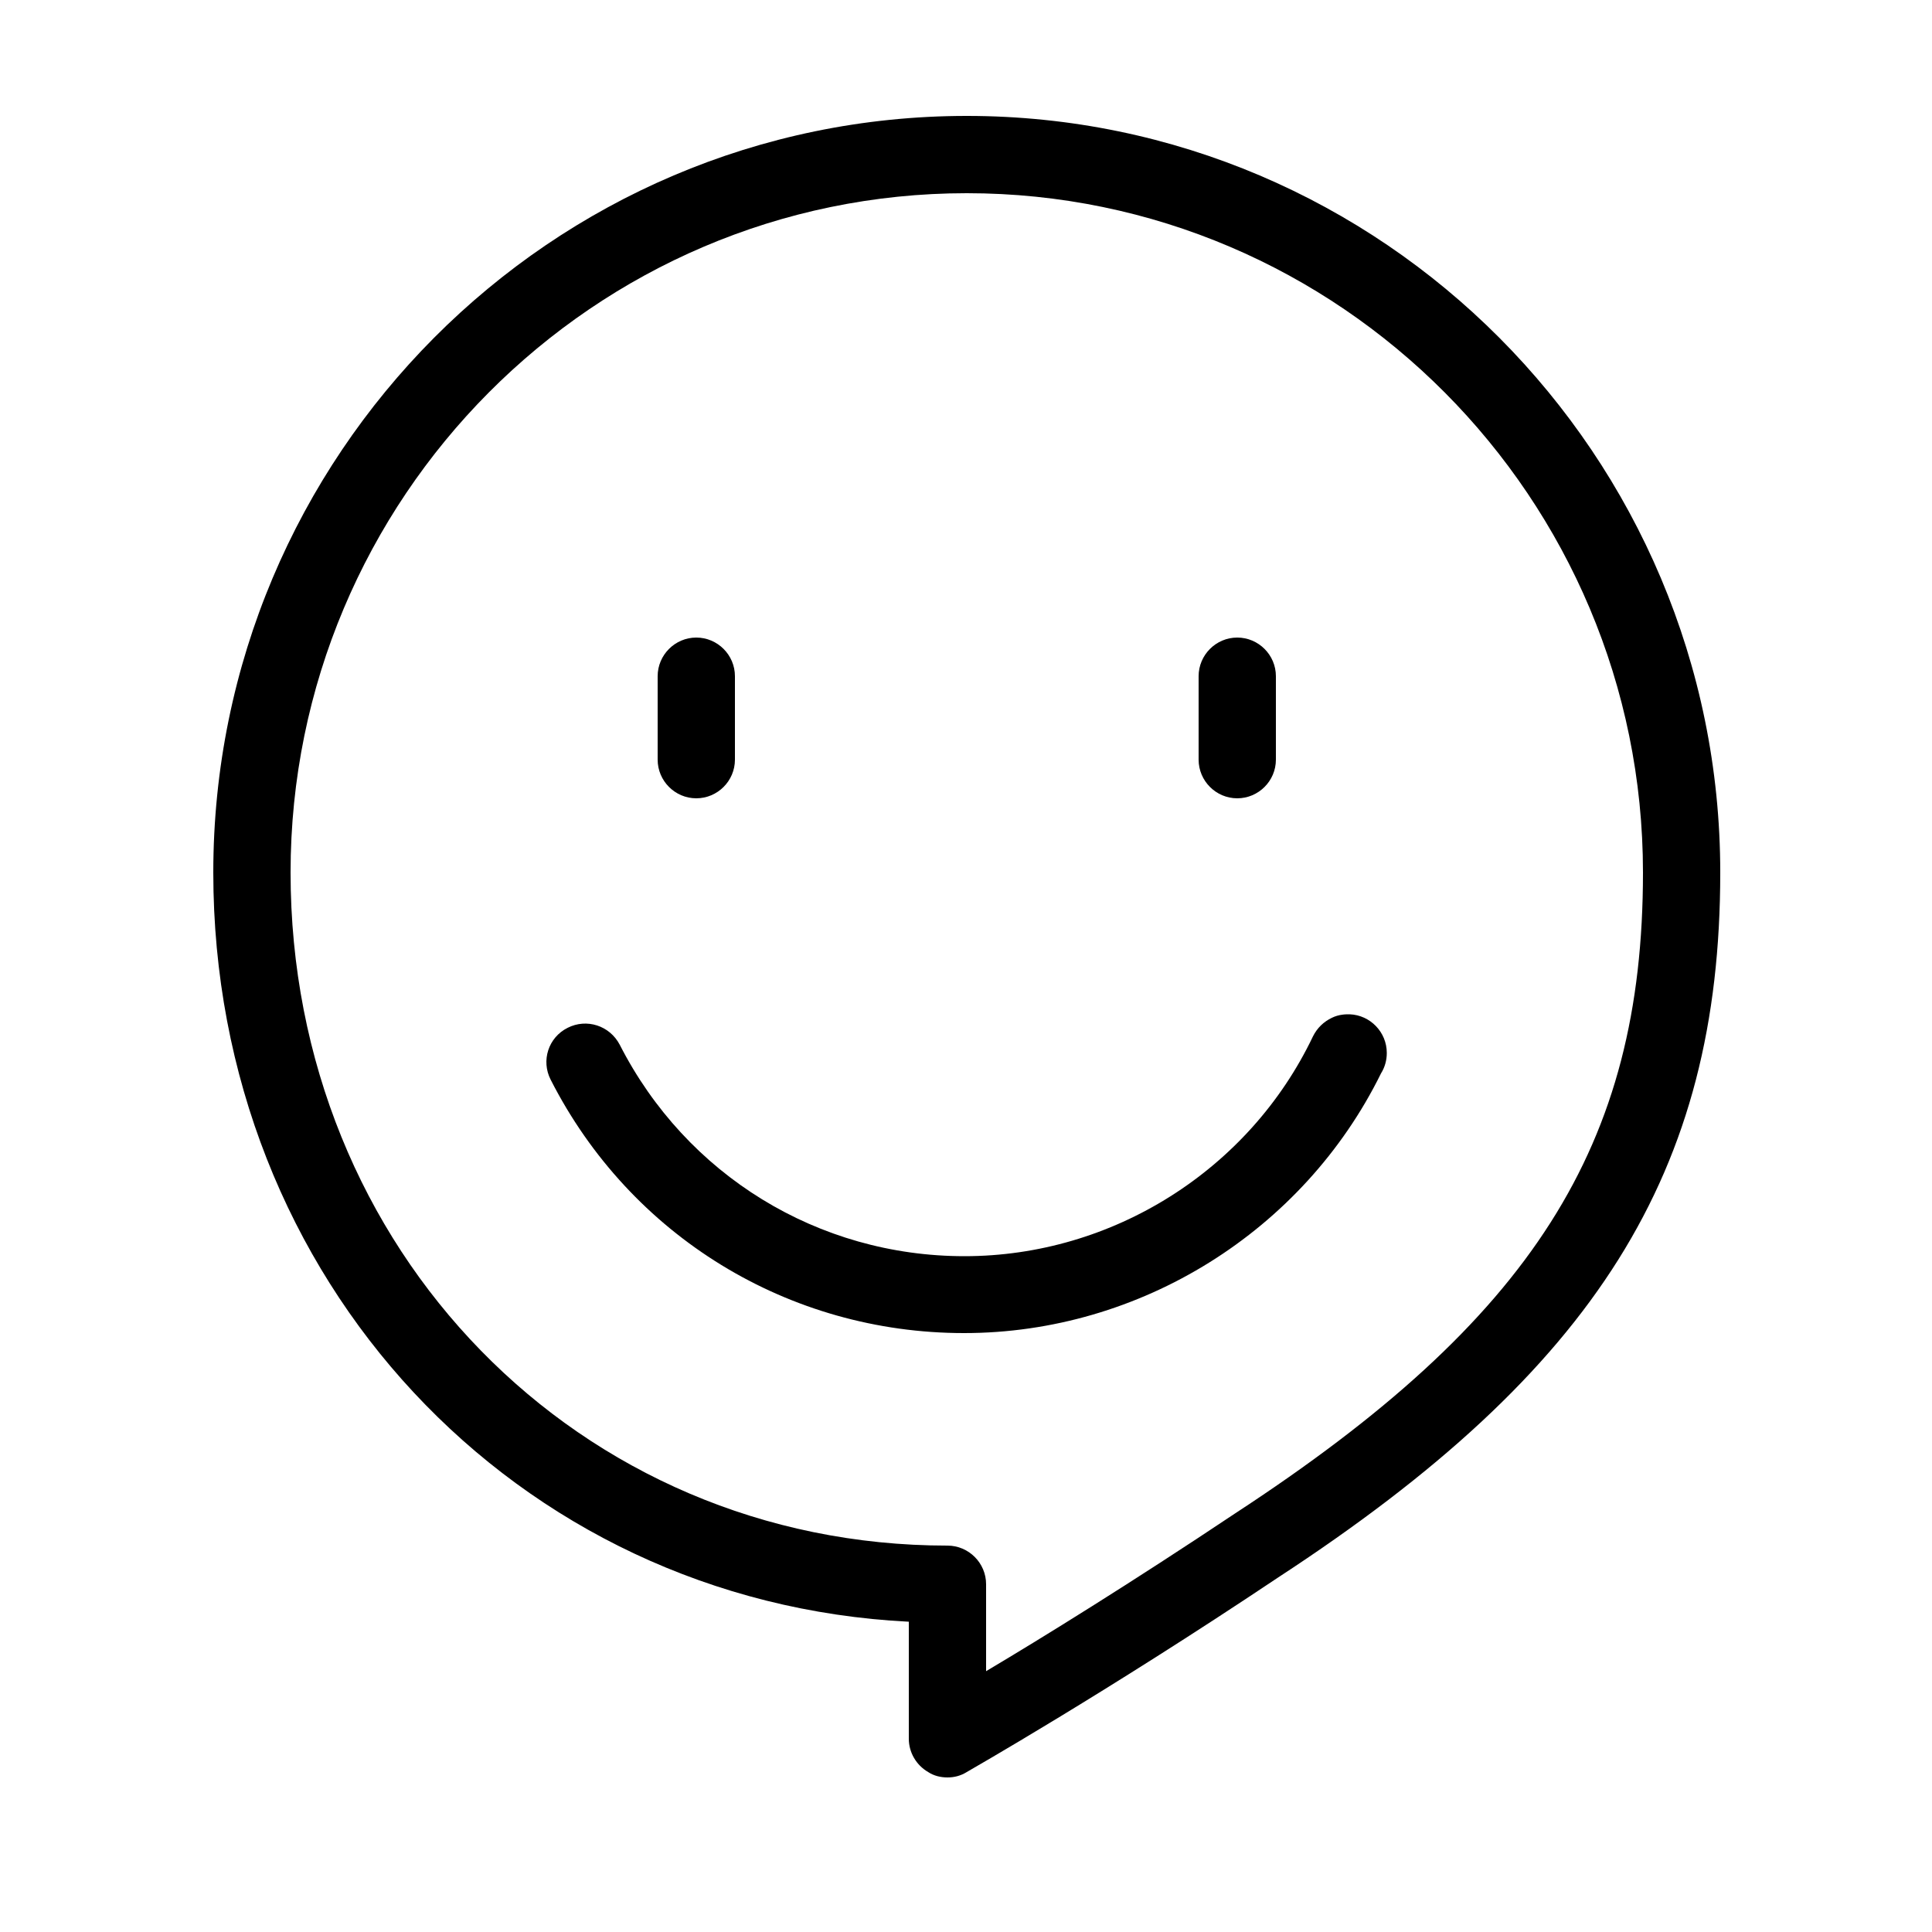 <?xml version="1.0"?>
<svg viewBox="0 0 50 50" version="1.1" xmlns="http://www.w3.org/2000/svg" xmlns:xlink="http://www.w3.org/1999/xlink">
<g>
  <g>
    <path d="M24.52,46c-0.17,0-0.35-0.04-0.5-0.14c-0.31-0.18-0.5-0.51-0.5-0.86v-3.03c-10.17-0.51-18-8.85-18-19.39
      C5.52,11.78,14.26,3,25.02,3c10.75,0,19.5,8.78,19.5,19.58c0,7.75-3.21,12.87-11.45,18.25c-4.5,3.01-8.02,5.01-8.05,5.03
      C24.86,45.96,24.69,46,24.52,46z M25.02,5c-9.65,0-17.5,7.89-17.5,17.58c0,9.77,7.47,17.42,17,17.42c0.55,0,1,0.45,1,1v2.25
      c1.43-0.85,3.76-2.29,6.44-4.08c7.7-5.03,10.56-9.52,10.56-16.59C42.52,12.89,34.67,5,25.02,5z" />
  </g>
</g>
<g>
  <g>
    <path d="M24.95,34.5c-4.54,0-8.64-2.51-10.7-6.56c-0.25-0.49-0.06-1.09,0.44-1.34c0.49-0.25,1.09-0.06,1.35,0.44
      c1.72,3.37,5.13,5.47,8.92,5.47c3.83,0,7.37-2.23,9.02-5.69c0.11-0.22,0.28-0.38,0.49-0.48c0.08-0.04,0.18-0.07,0.27-0.08
      c0.06-0.01,0.13-0.01,0.19-0.01c0.53,0.02,0.96,0.46,0.96,1c0,0.19-0.05,0.37-0.15,0.53C33.73,31.86,29.51,34.5,24.95,34.5z" />
  </g>
</g>
<g>
  <g>
    <path d="M18.02,20.66c-0.55,0-1-0.45-1-1V17.5c0-0.55,0.45-1,1-1s1,0.45,1,1v2.16
      C19.02,20.21,18.57,20.66,18.02,20.66z" />
  </g>
  <g>
    <path d="M32.02,20.66c-0.55,0-1-0.45-1-1V17.5c0-0.55,0.45-1,1-1s1,0.45,1,1v2.16
      C33.02,20.21,32.57,20.66,32.02,20.66z" />
  </g>
</g>
</svg>
